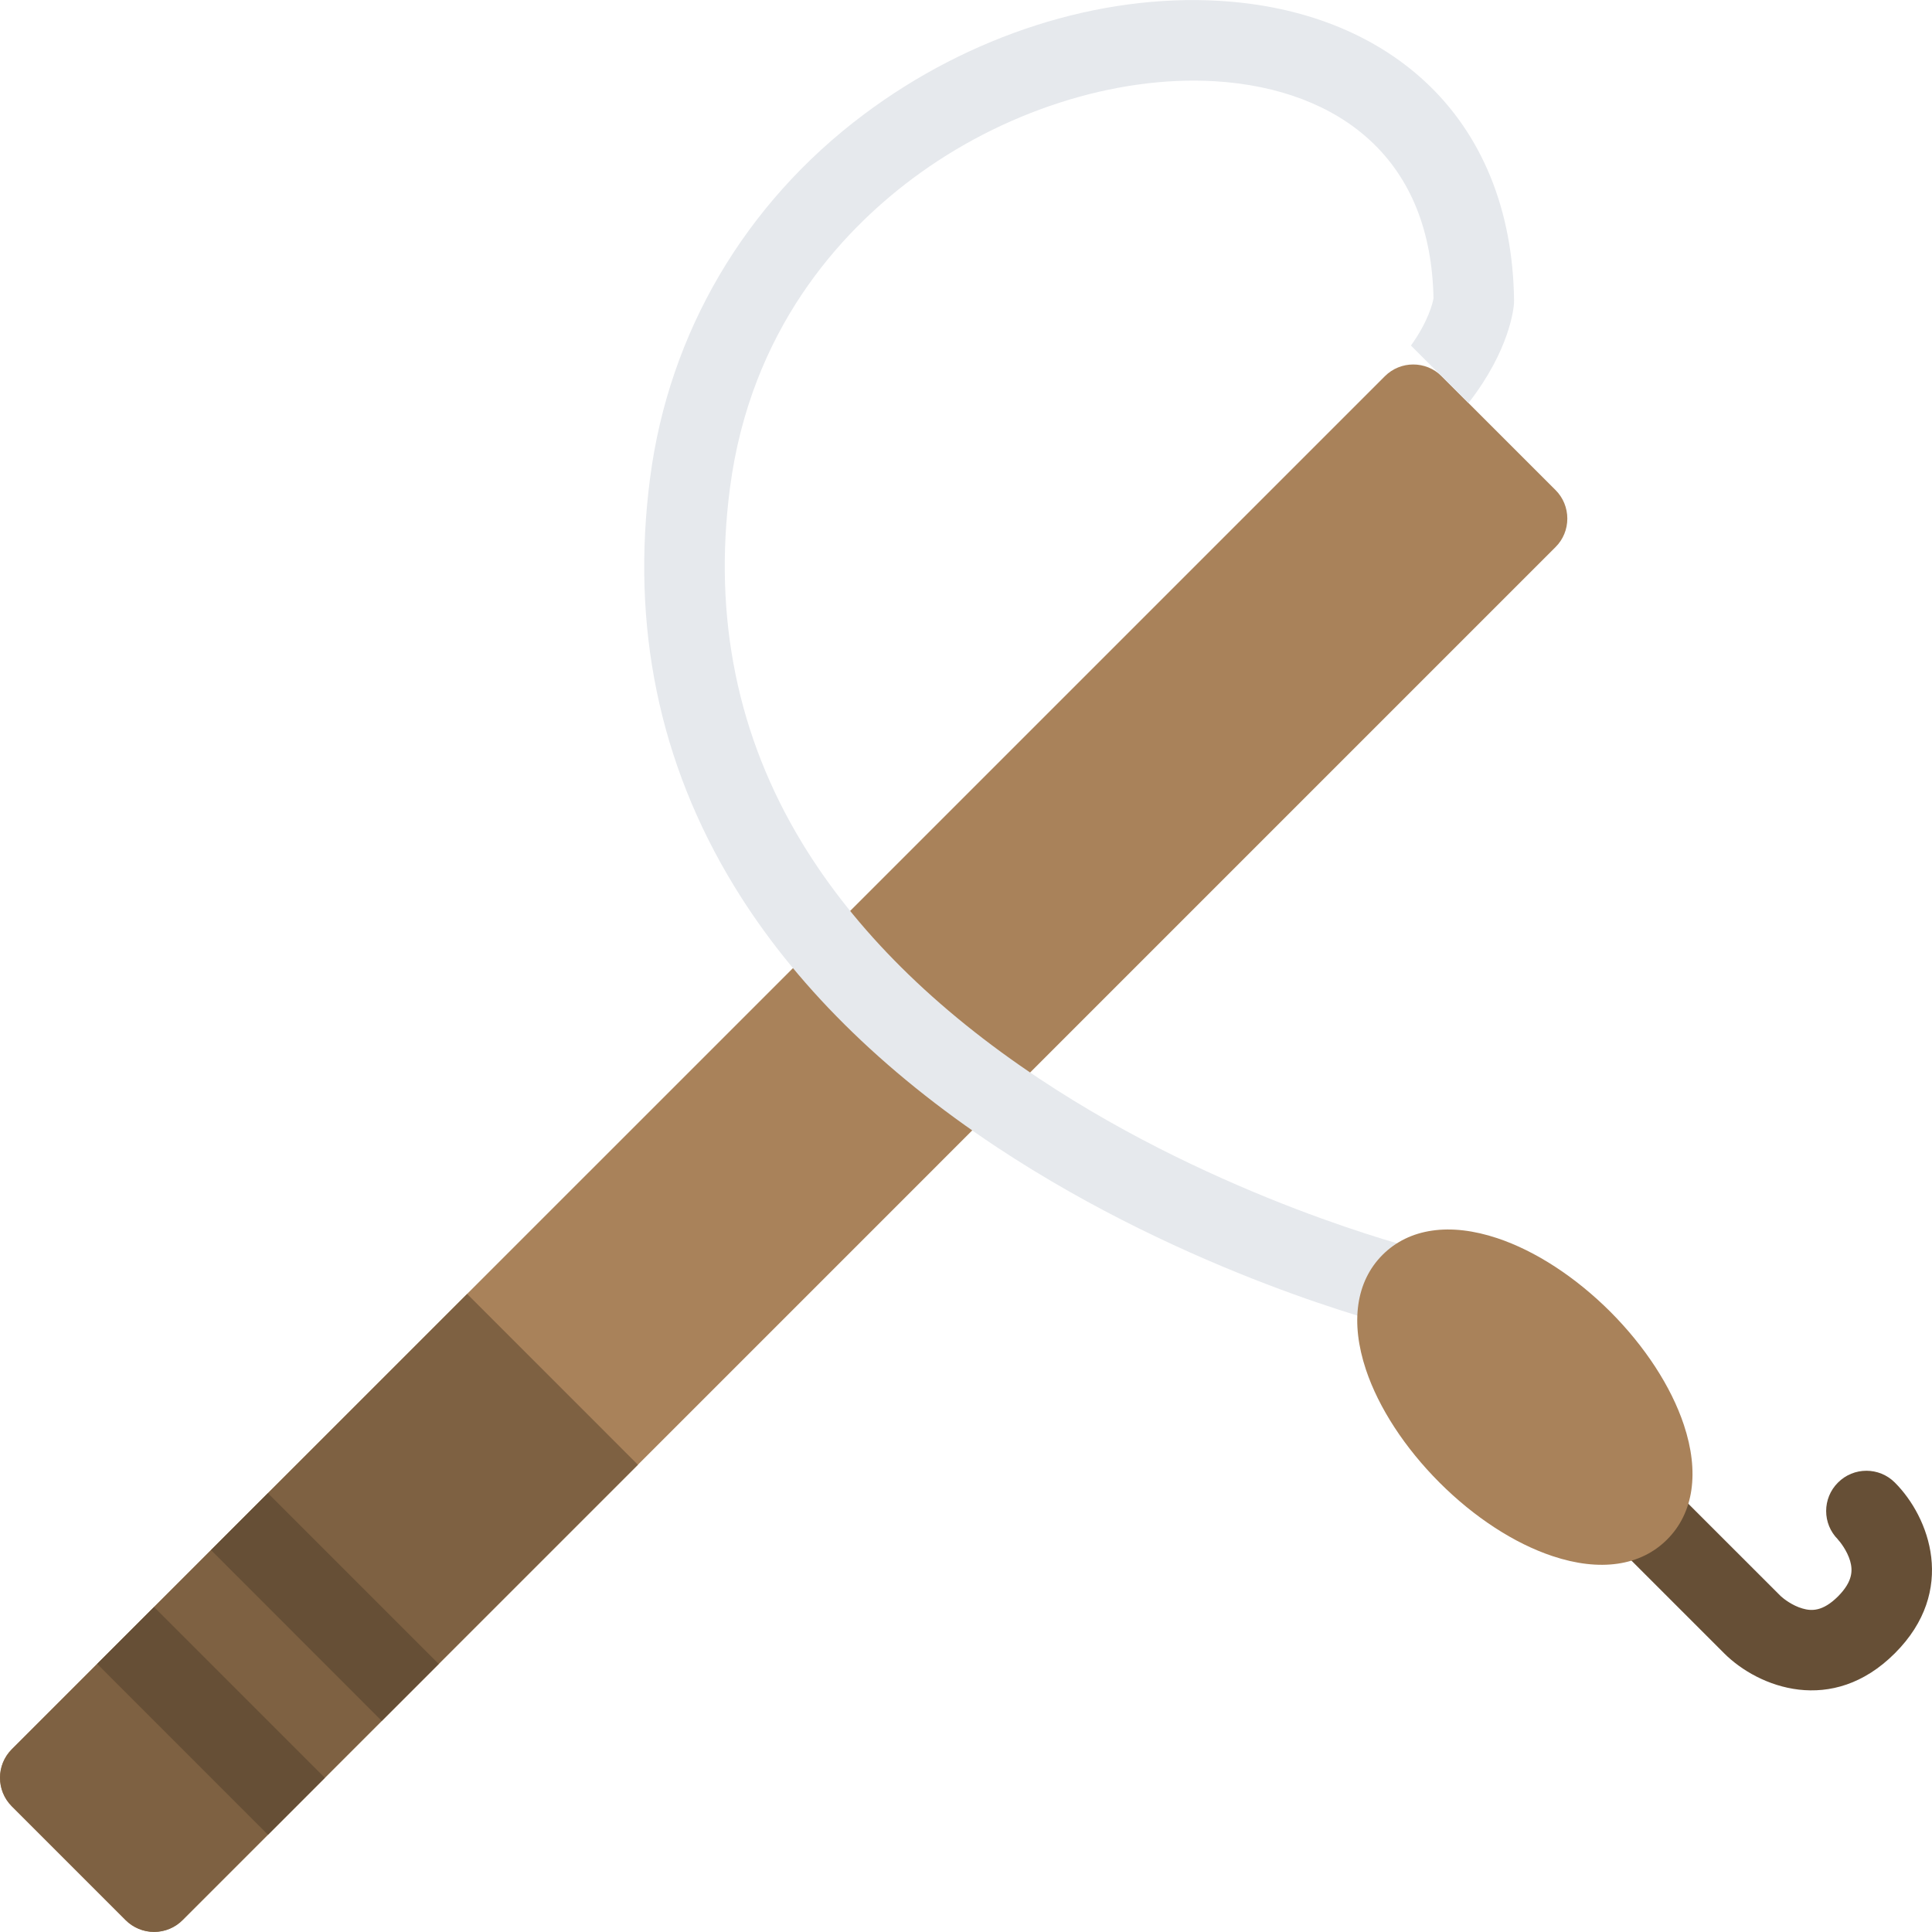 <svg width="45" height="45" viewBox="0 0 45 45" fill="none" xmlns="http://www.w3.org/2000/svg">
<g clip-path="url(#clip0_607_280)">
<path d="M42.81 34.532C42.443 34.897 42.443 35.492 42.81 35.857L42.801 35.849C42.859 35.91 43.023 36.118 43.093 36.357C43.152 36.566 43.165 36.827 42.81 37.184C42.453 37.539 42.192 37.526 41.983 37.465C41.747 37.398 41.541 37.237 41.478 37.178L38.831 34.532C38.465 34.165 37.871 34.165 37.507 34.532C37.141 34.897 37.141 35.492 37.507 35.857L40.158 38.508C40.957 39.307 42.676 39.967 44.135 38.508C45.595 37.05 44.935 35.331 44.135 34.532C43.77 34.165 43.175 34.165 42.81 34.532Z" fill="#664F36"/>
<path d="M33.58 8.764C33.215 8.398 32.62 8.398 32.255 8.764L0.274 40.744C-0.091 41.111 -0.091 41.704 0.274 42.071L2.926 44.723C3.102 44.899 3.341 44.998 3.589 44.998C3.838 44.998 4.077 44.899 4.252 44.723L36.233 12.741C36.409 12.566 36.506 12.328 36.506 12.079C36.506 11.831 36.409 11.592 36.233 11.416L33.58 8.764Z" fill="#A9825A"/>
<path d="M10.881 30.139L0.274 40.745C-0.091 41.111 -0.091 41.705 0.274 42.071L2.926 44.723C3.102 44.899 3.341 44.998 3.589 44.998C3.838 44.998 4.077 44.899 4.252 44.723L14.858 34.117L10.881 30.139Z" fill="#7E6142"/>
<path d="M6.241 42.734L7.566 41.408L3.589 37.431L2.264 38.756L6.241 42.734Z" fill="#664F36"/>
<path d="M8.891 40.083L10.218 38.756L6.241 34.779L4.916 36.105L8.891 40.083Z" fill="#664F36"/>
<path d="M33.187 1.895C31.984 0.783 30.331 0.134 28.405 0.02C25.605 -0.146 22.584 0.818 20.121 2.665C17.352 4.74 15.585 7.744 15.143 11.125C14.691 14.573 15.35 17.773 17.1 20.639C18.48 22.9 20.537 24.943 23.211 26.715C27.701 29.687 32.354 30.858 32.549 30.907C32.88 30.988 33.213 30.884 33.437 30.659C33.554 30.542 33.642 30.394 33.684 30.222C33.808 29.72 33.502 29.211 33 29.086C32.955 29.075 28.427 27.93 24.207 25.124C21.774 23.508 19.916 21.662 18.687 19.641C17.176 17.157 16.609 14.373 17.002 11.368C17.484 7.682 19.574 5.417 21.246 4.166C23.329 2.605 25.965 1.755 28.295 1.892C29.783 1.982 31.034 2.458 31.914 3.272C32.862 4.149 33.359 5.386 33.389 6.95C33.368 7.065 33.271 7.477 32.864 8.049L34.203 9.388C35.163 8.157 35.255 7.188 35.264 7.066C35.265 7.041 35.266 7.019 35.265 6.994C35.24 4.893 34.522 3.13 33.187 1.895Z" fill="#E6E9ED"/>
<path d="M34.876 28.84C33.771 28.471 32.822 28.609 32.203 29.227C31.584 29.846 31.447 30.795 31.815 31.901C32.111 32.788 32.72 33.722 33.529 34.532C34.338 35.341 35.272 35.949 36.159 36.244C37.264 36.614 38.215 36.476 38.831 35.857C39.45 35.239 39.588 34.289 39.219 33.183C38.923 32.296 38.315 31.362 37.508 30.553C36.697 29.744 35.764 29.136 34.876 28.84Z" fill="#A9825A"/>
</g>
<defs>
<clipPath id="clip0_607_280">
<rect width="45" height="45" fill="white"/>
</clipPath>
</defs>
</svg>
